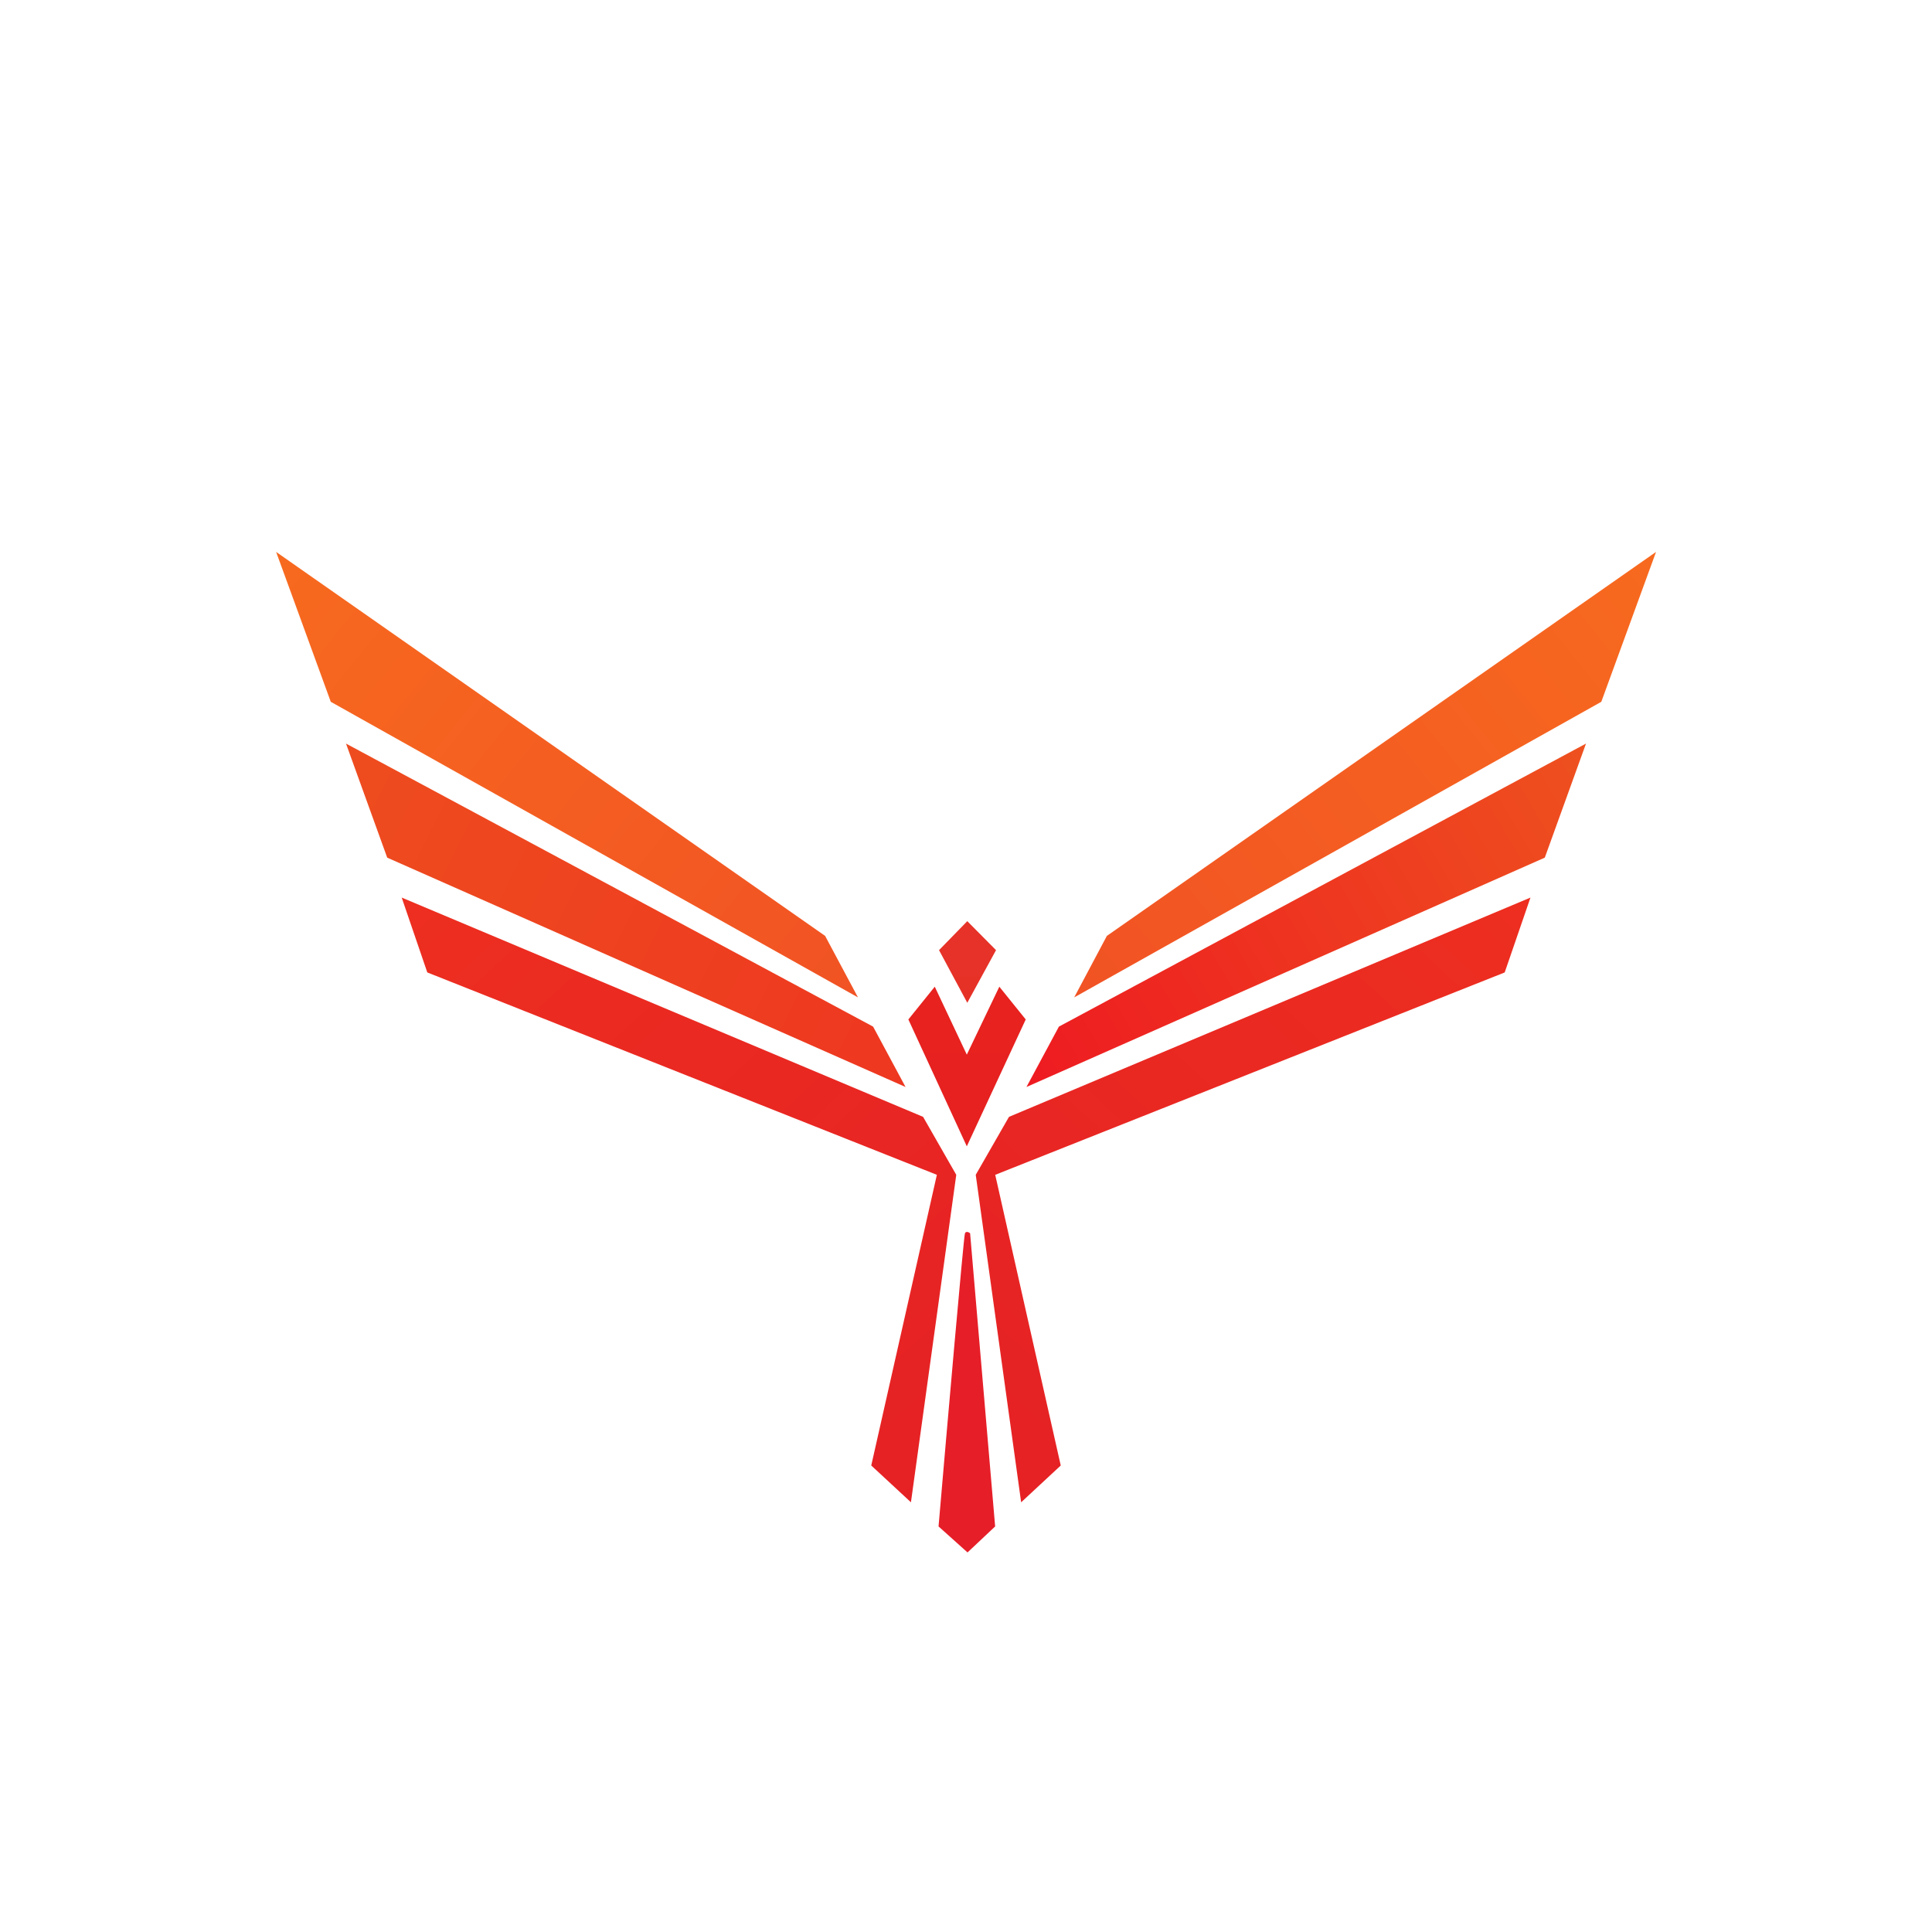 <svg xmlns="http://www.w3.org/2000/svg" width="24" height="24" fill="none" viewBox="0 0 24 24"><path fill="#E61E28" d="M11.987 15.32c.015-.03.049-.012.064 0l.311 3.642-.343.323-.36-.323c.103-1.2.313-3.612.328-3.641"/><path fill="url(#PHB__a)" d="m11.284 12.664.328-.407.398.844.404-.844.328.407-.732 1.576z"/><path fill="url(#PHB__b)" d="m11.665 11.803.351-.36.357.36-.357.654z"/><path fill="url(#PHB__c)" d="m5.308 12.08-.318-.93 6.477 2.724.412.72-.563 4.068-.493-.457.815-3.611z"/><path fill="url(#PHB__d)" d="m18.692 12.08.32-.93-6.478 2.724-.413.72.564 4.068.492-.457-.814-3.611z"/><path fill="url(#PHB__e)" d="M10.25 11.626 3.43 6.856l.679 1.862 6.549 3.672z"/><path fill="url(#PHB__f)" d="m13.75 11.626 6.822-4.77-.68 1.862-6.548 3.672z"/><path fill="url(#PHB__g)" d="m4.81 10.654-.512-1.417 6.548 3.516.403.75z"/><path fill="url(#PHB__h)" d="m19.19 10.654.512-1.417-6.548 3.516-.403.75z"/><defs><linearGradient id="PHB__a" x1="11.998" x2="11.998" y1="6.857" y2="19.285" gradientUnits="userSpaceOnUse"><stop stop-color="#E9231E"/><stop offset="1" stop-color="#E42021"/></linearGradient><linearGradient id="PHB__b" x1="12" x2="12" y1="6.857" y2="19.285" gradientUnits="userSpaceOnUse"><stop stop-color="#E53A2D"/><stop offset="1" stop-color="#E82620"/></linearGradient><linearGradient id="PHB__c" x1="3.429" x2="15.132" y1="6.857" y2="19.522" gradientUnits="userSpaceOnUse"><stop stop-color="#F0341E"/><stop offset="1" stop-color="#E31D26"/></linearGradient><linearGradient id="PHB__d" x1="20.572" x2="8.868" y1="6.857" y2="19.523" gradientUnits="userSpaceOnUse"><stop stop-color="#F0341E"/><stop offset="1" stop-color="#E31D26"/></linearGradient><linearGradient id="PHB__e" x1="3.726" x2="19.986" y1="6.857" y2="20.01" gradientUnits="userSpaceOnUse"><stop stop-color="#F7691F"/><stop offset="1" stop-color="#E9342A"/></linearGradient><linearGradient id="PHB__f" x1="20.276" x2="4.015" y1="6.857" y2="20.01" gradientUnits="userSpaceOnUse"><stop stop-color="#F7691F"/><stop offset="1" stop-color="#E9342A"/></linearGradient><linearGradient id="PHB__g" x1="3.429" x2="21.993" y1="6.857" y2="16.074" gradientUnits="userSpaceOnUse"><stop stop-color="#EE511F"/><stop offset="1" stop-color="#EE1B21"/></linearGradient><linearGradient id="PHB__h" x1="19.702" x2="12.721" y1="9.237" y2="13.332" gradientUnits="userSpaceOnUse"><stop stop-color="#EE511F"/><stop offset="1" stop-color="#EE1B21"/></linearGradient></defs></svg>